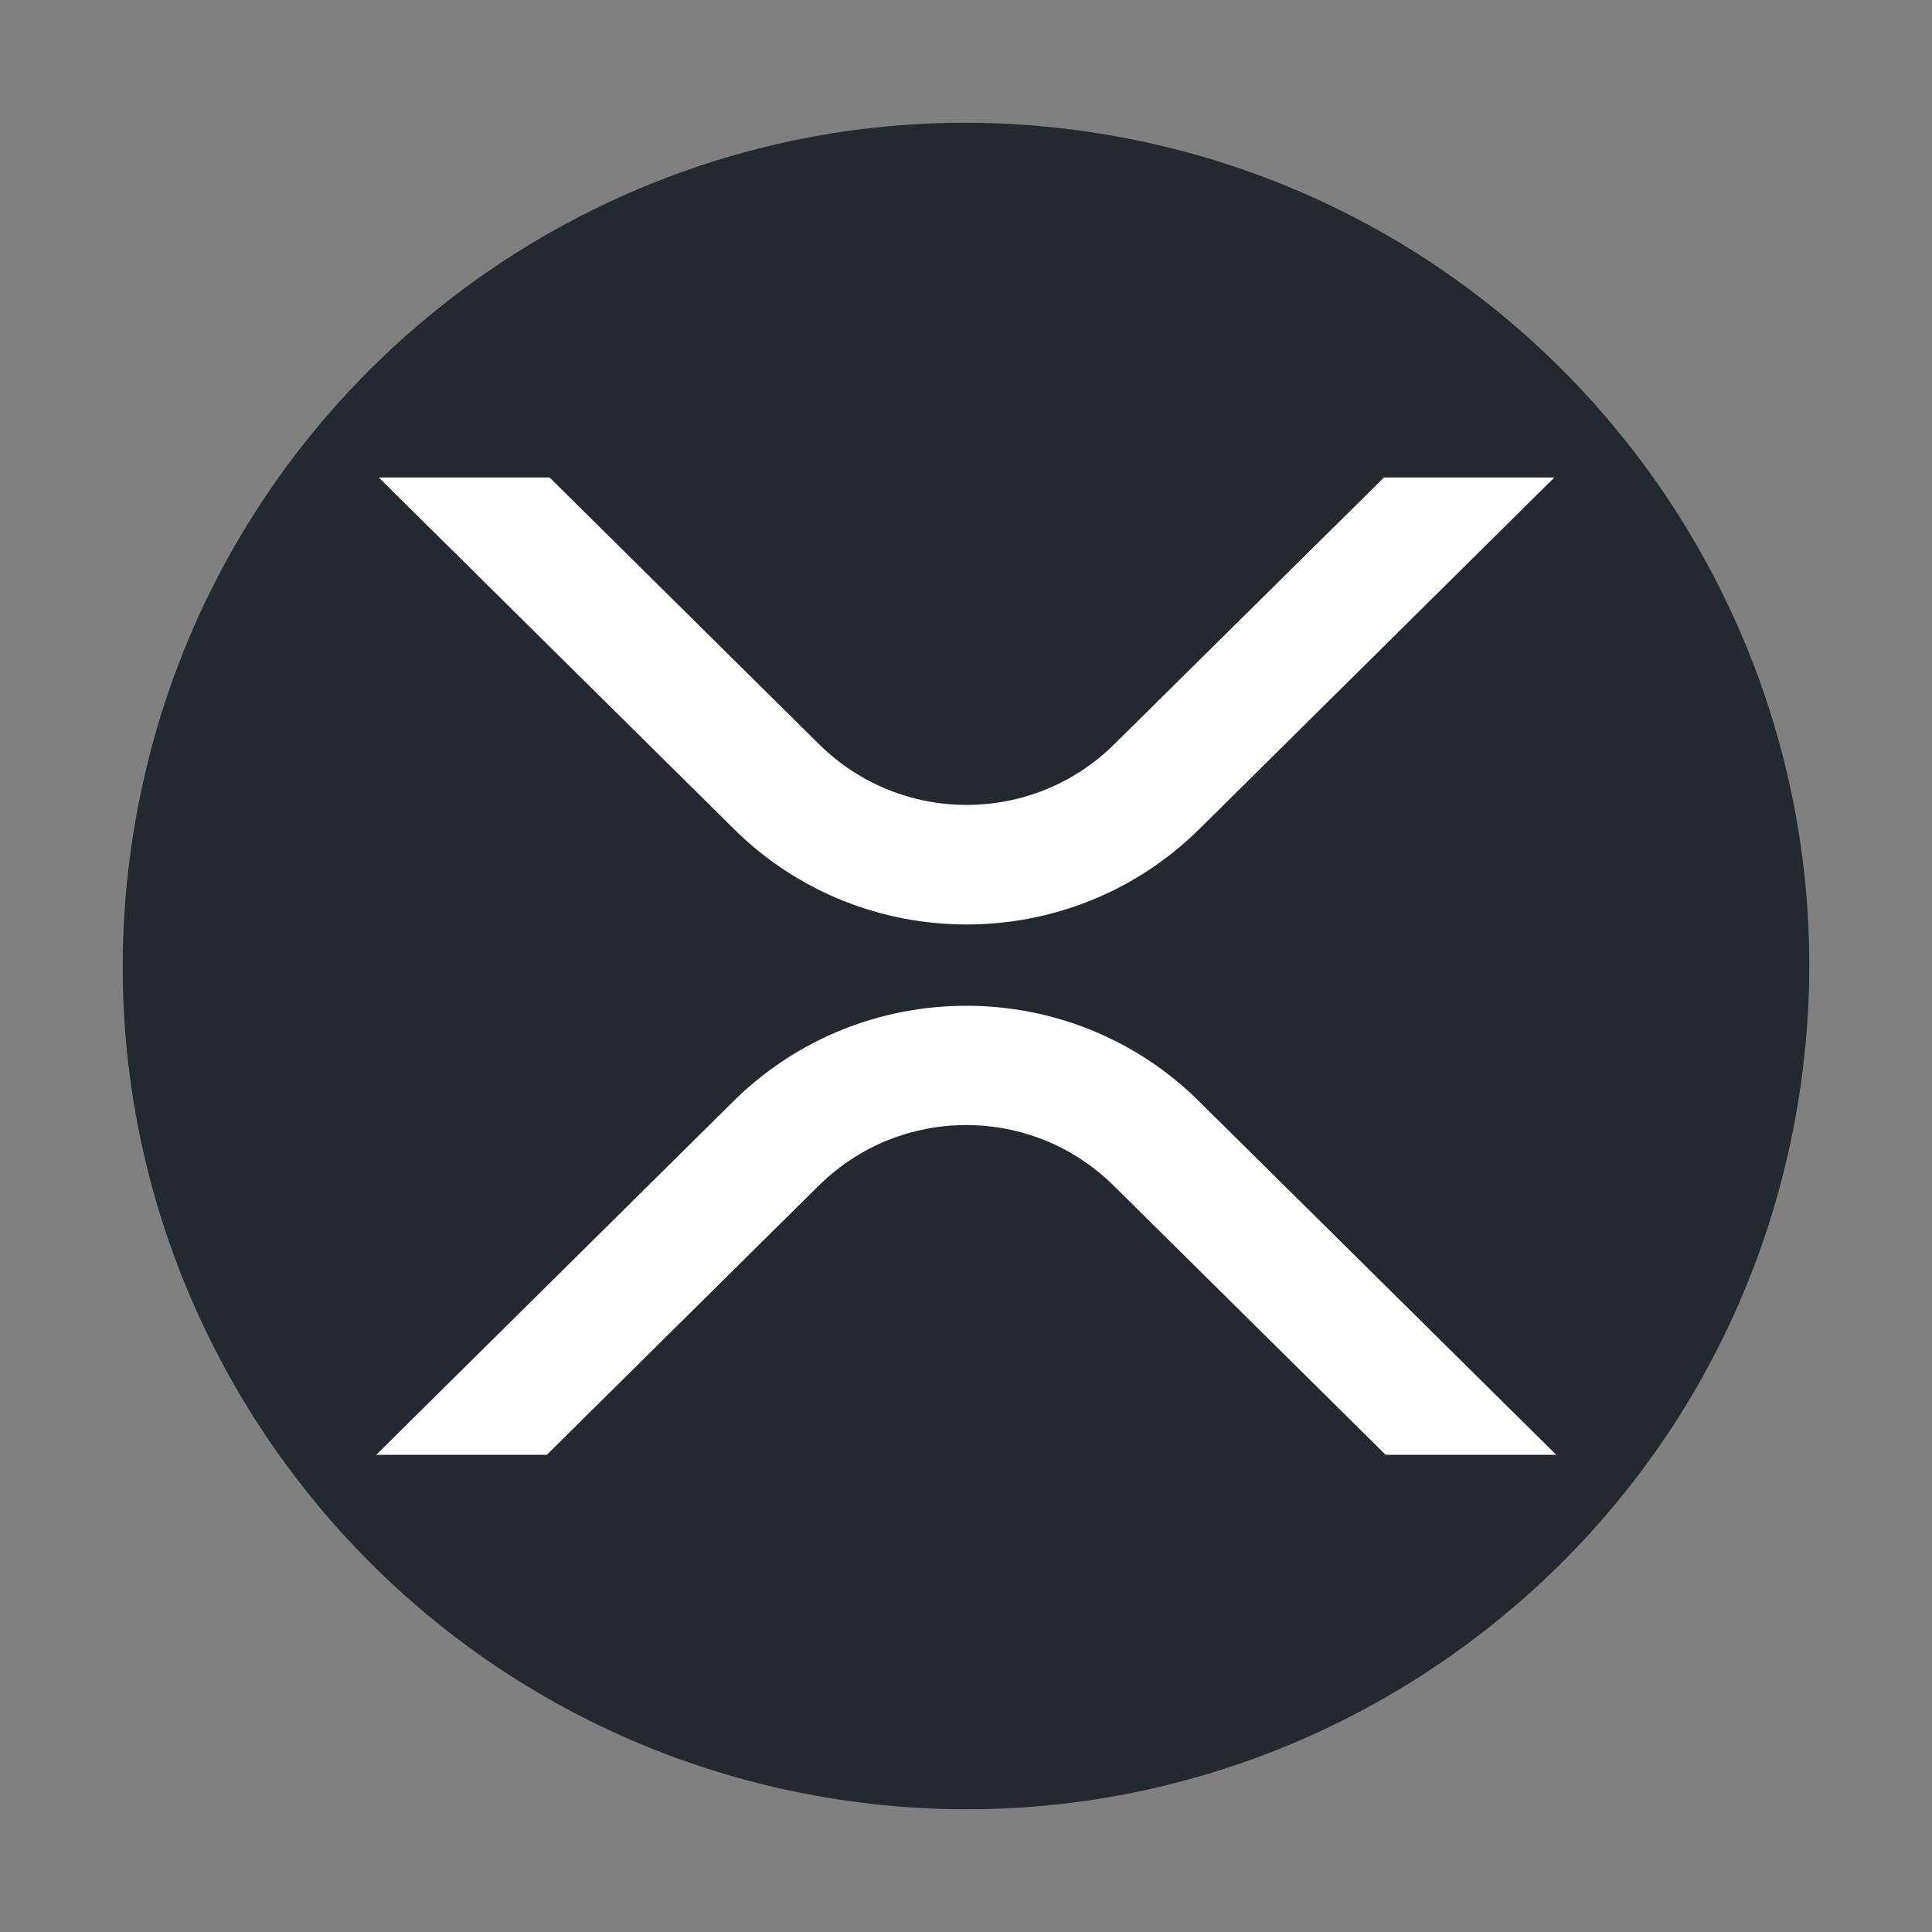 <svg width="56" height="56" viewBox="0 0 56 56" fill="none" xmlns="http://www.w3.org/2000/svg">
<rect x="0" y="0" width="56" height="56" fill="#808080" stroke="none"/>
<path d="M52.131 31.87C54.268 18.543 45.196 6.007 31.869 3.87C18.543 1.733 6.006 10.804 3.869 24.131C1.732 37.458 10.804 49.994 24.131 52.131C37.458 54.268 49.994 45.197 52.131 31.87Z" fill="#23292F"/>
<path d="M40.109 13.84H45.054L34.766 24.028C31.036 27.719 24.996 27.719 21.273 24.028L10.978 13.84H15.93L23.748 21.579C26.118 23.915 29.921 23.915 32.291 21.579L40.116 13.84H40.109Z" fill="white"/>
<path d="M15.857 42.168H10.905L21.259 31.92C24.99 28.23 31.03 28.23 34.753 31.92L45.108 42.168H40.163L32.277 34.363C29.908 32.026 26.105 32.026 23.735 34.363L15.85 42.168H15.857Z" fill="white"/>
</svg>
